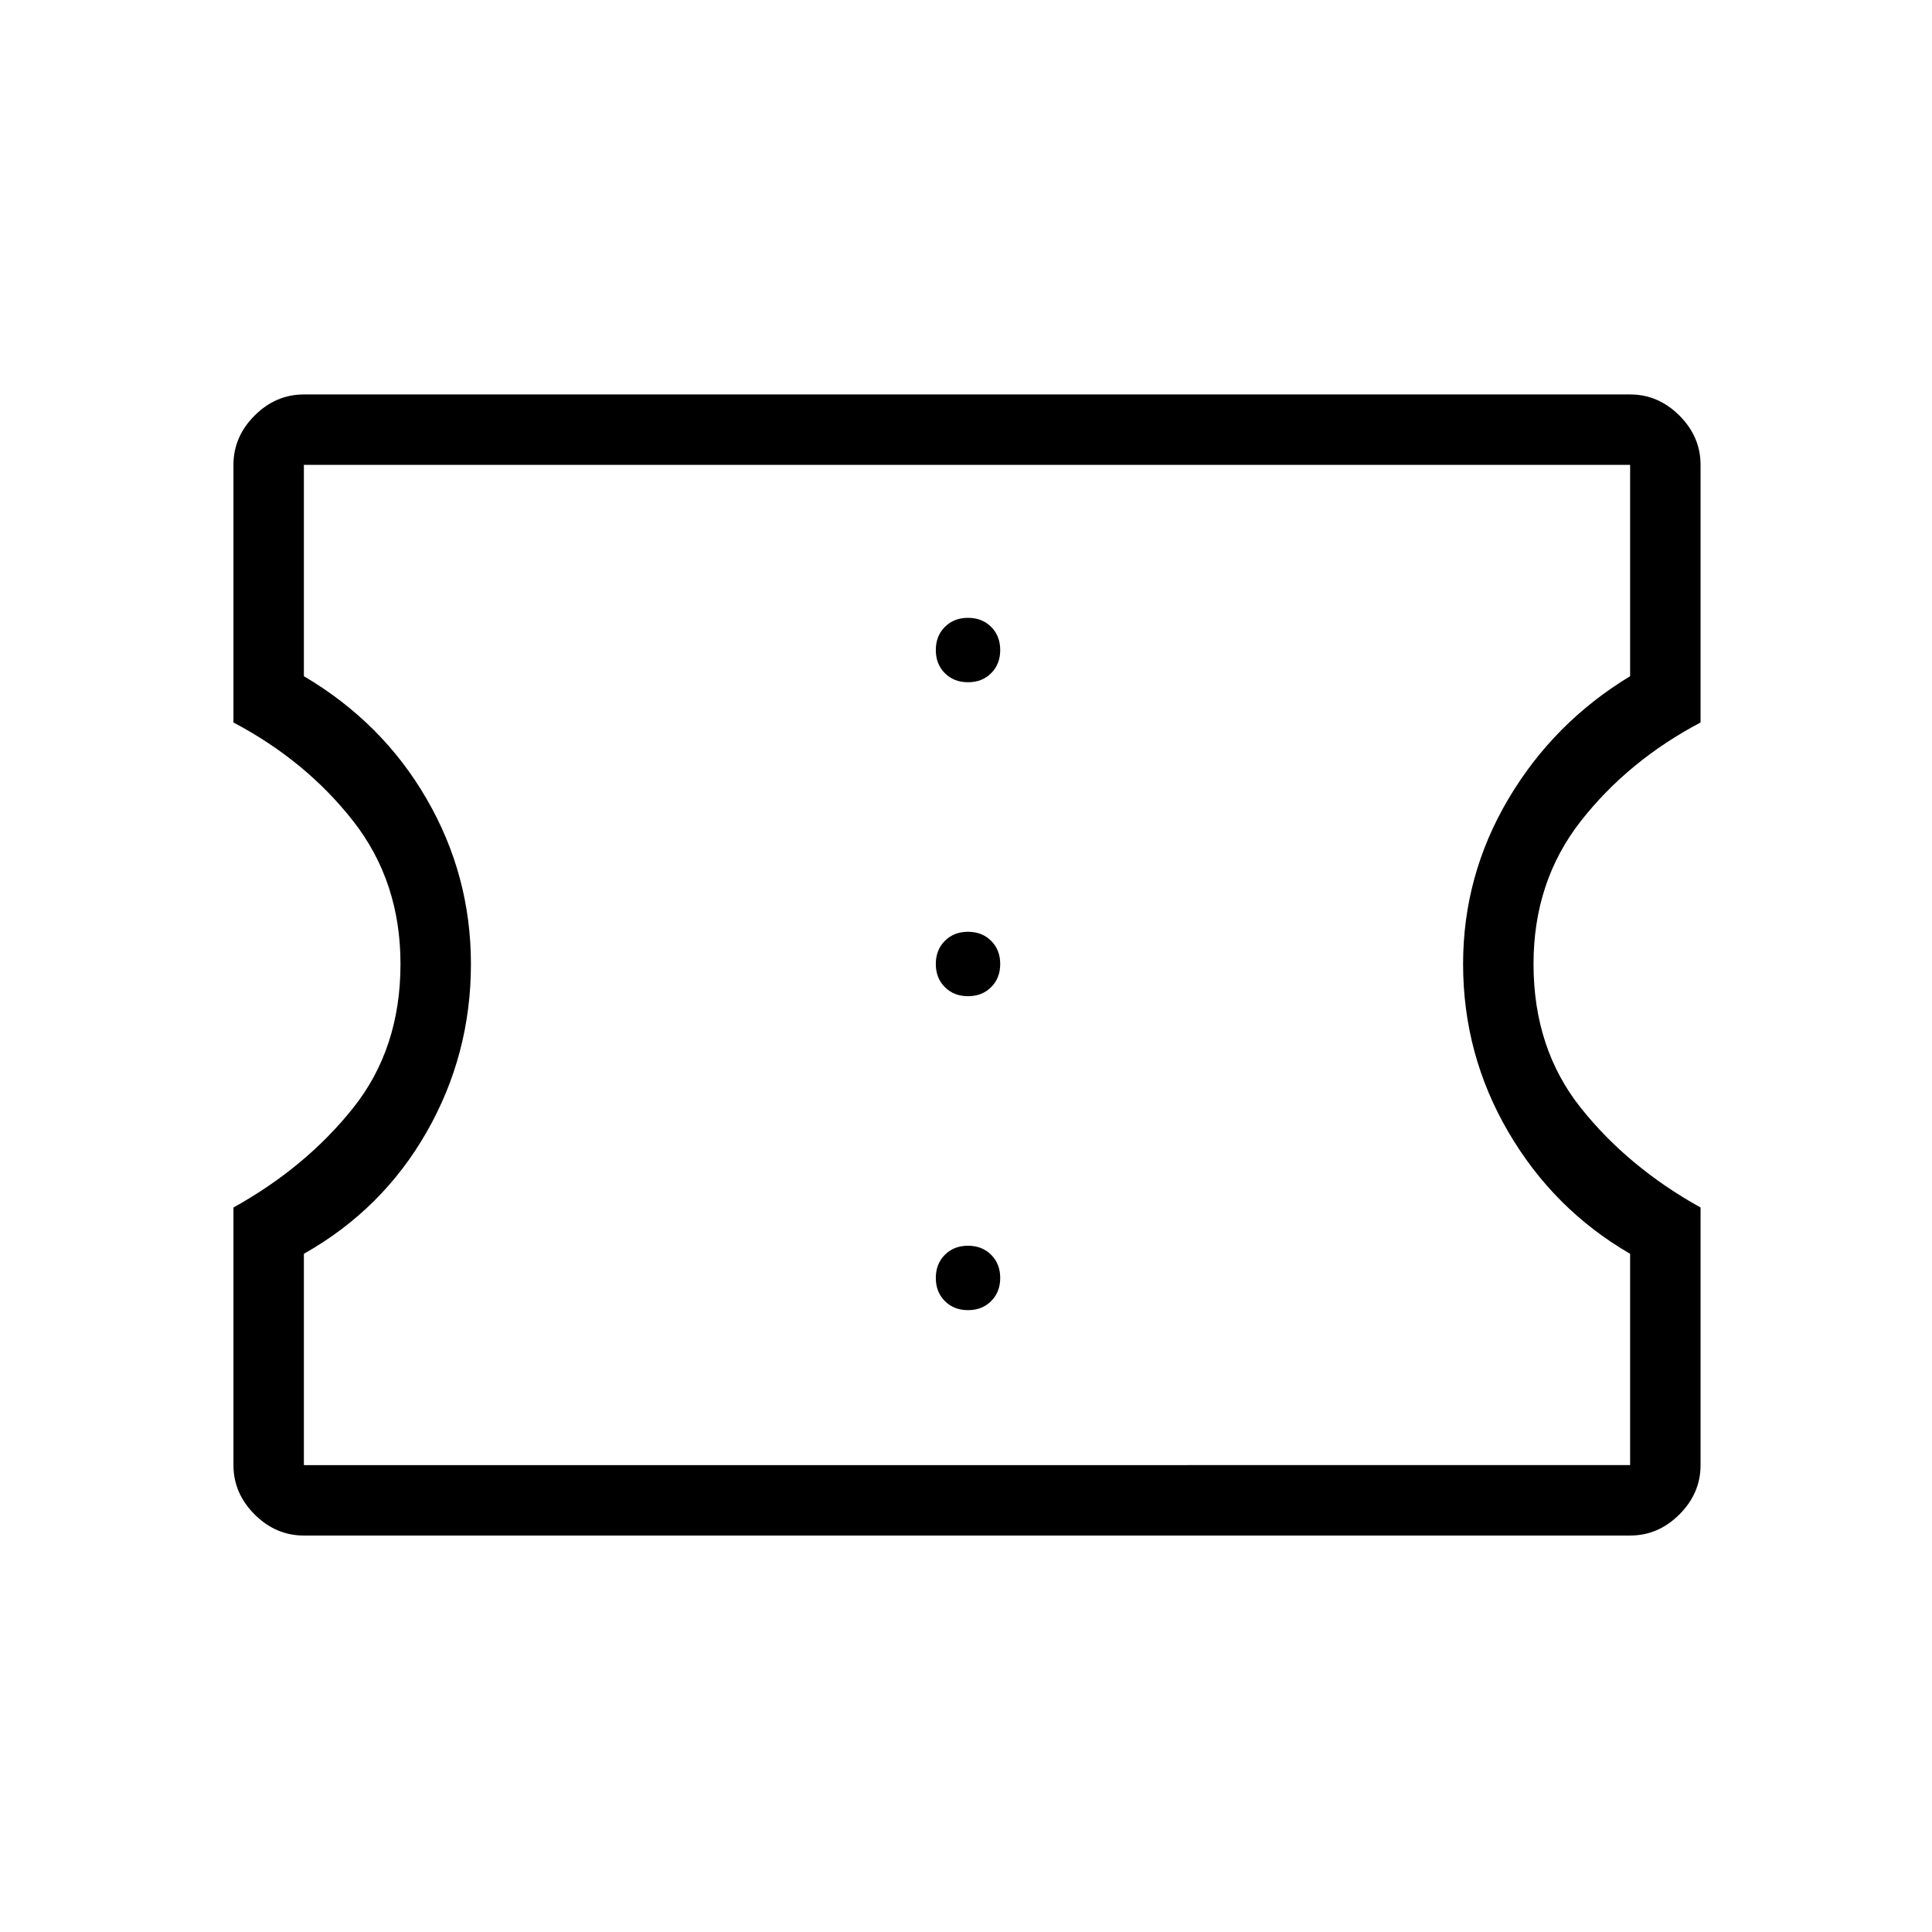 <svg xmlns="http://www.w3.org/2000/svg" height="48" width="48"><path d="M7.55 38.15q-.7 0-1.225-.525Q5.8 37.1 5.8 36.4V30q1.8-1 2.975-2.475T9.95 23.95q0-2.05-1.175-3.55T5.8 17.95v-6.4q0-.7.525-1.225Q6.85 9.8 7.55 9.8H40.5q.7 0 1.225.525.525.525.525 1.225v6.4q-1.8.95-2.975 2.45-1.175 1.5-1.175 3.55 0 2.1 1.175 3.575T42.25 30v6.4q0 .7-.525 1.225-.525.525-1.225.525Zm0-1.75H40.5v-5.25q-1.9-1.1-3.025-3.025Q36.35 26.2 36.35 23.95q0-2.2 1.125-4.1 1.125-1.9 3.025-3.05v-5.25H7.55v5.25q1.95 1.15 3.05 3.05 1.1 1.9 1.1 4.1 0 2.25-1.1 4.175-1.1 1.925-3.05 3.025Zm16.5-3.85q.35 0 .575-.225.225-.225.225-.575t-.225-.575q-.225-.225-.575-.225t-.575.225q-.225.225-.225.575t.225.575q.225.225.575.225Zm0-7.8q.35 0 .575-.225.225-.225.225-.575t-.225-.575q-.225-.225-.575-.225t-.575.225q-.225.225-.225.575t.225.575q.225.225.575.225Zm0-7.8q.35 0 .575-.225.225-.225.225-.575t-.225-.575q-.225-.225-.575-.225t-.575.225q-.225.225-.225.575t.225.575q.225.225.575.225Zm0 7Z"/></svg>